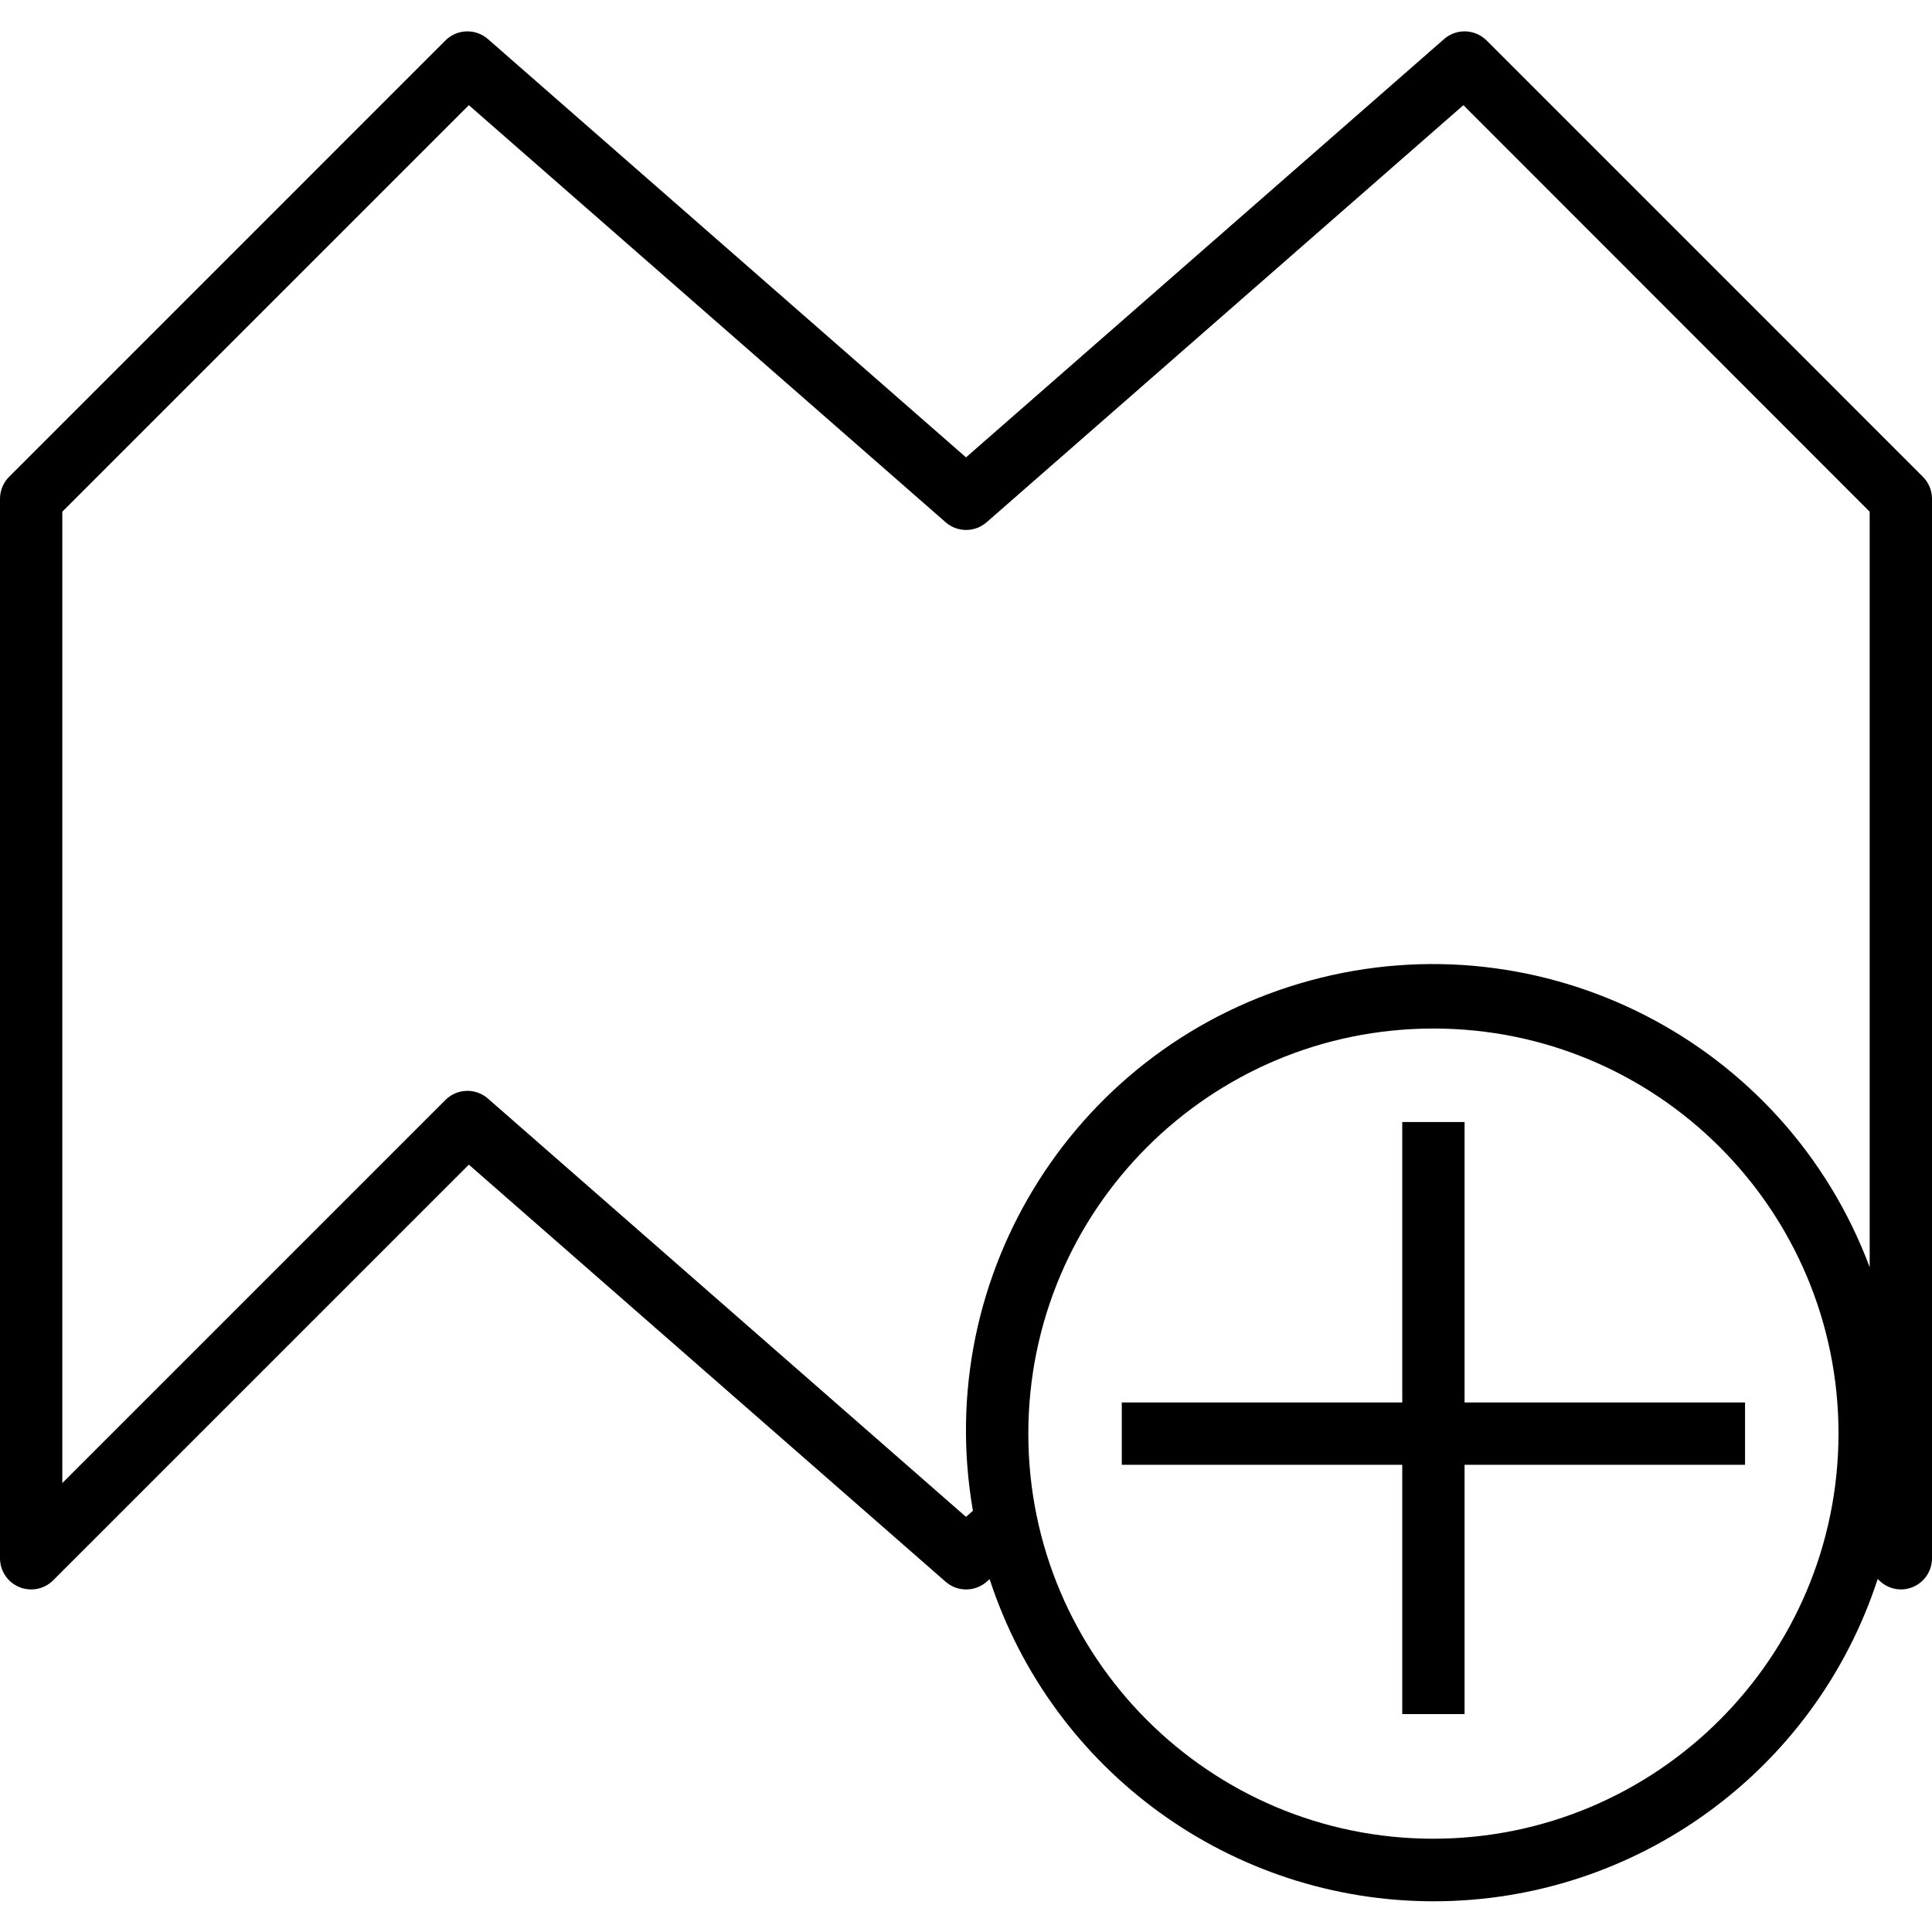 <svg xmlns="http://www.w3.org/2000/svg" height="619pt" version="1.1" viewBox="0 -10 619.053 619" width="619pt">
<g id="surface1">
<path d="M 616.129 142.738 L 476.344 2.949 C 472.625 -0.766 466.668 -0.965 462.711 2.492 L 309.527 136.527 L 156.344 2.492 C 152.383 -0.965 146.426 -0.766 142.711 2.949 L 2.926 142.738 C 1.055 144.609 0 147.148 0 149.797 L 0 489.277 C 0 493.312 2.434 496.957 6.164 498.5 C 9.891 500.047 14.188 499.188 17.043 496.336 L 150.23 363.152 L 303 496.797 C 306.762 500.09 312.383 500.09 316.148 496.797 L 317.094 495.965 C 337.195 557.543 394.625 599.199 459.398 599.188 C 524.176 599.172 581.586 557.488 601.656 495.906 L 602.098 496.348 C 603.949 498.195 606.457 499.242 609.07 499.262 C 610.379 499.266 611.684 499.008 612.891 498.5 C 616.621 496.957 619.055 493.312 619.055 489.277 L 619.055 149.797 C 619.055 147.148 618 144.609 616.129 142.738 Z M 309.527 476.008 L 156.344 341.973 C 152.383 338.516 146.426 338.715 142.711 342.434 L 19.969 465.172 L 19.969 153.93 L 150.23 23.672 L 303 157.312 C 306.758 160.605 312.375 160.605 316.137 157.312 L 468.902 23.672 L 599.082 153.93 L 599.082 396.012 C 572.02 323.707 494.359 283.895 419.855 304.133 C 345.352 324.367 298.508 398 311.746 474.062 Z M 459.297 579.141 C 387.609 579.141 329.496 521.027 329.496 449.34 C 329.496 377.652 387.609 319.535 459.297 319.535 C 530.984 319.535 589.098 377.652 589.098 449.34 C 589.016 520.992 530.949 579.059 459.297 579.141 Z M 459.297 579.141 " style=" stroke:none;fill-rule:nonzero;fill:rgb(0%,0%,0%);fill-opacity:1;" />
<path d="M 469.281 349.492 L 449.312 349.492 L 449.312 439.355 L 359.449 439.355 L 359.449 459.324 L 449.312 459.324 L 449.312 539.203 L 469.281 539.203 L 469.281 459.324 L 559.145 459.324 L 559.145 439.355 L 469.281 439.355 Z M 469.281 349.492 " style=" stroke:none;fill-rule:nonzero;fill:rgb(0%,0%,0%);fill-opacity:1;" />
</g>
</svg>